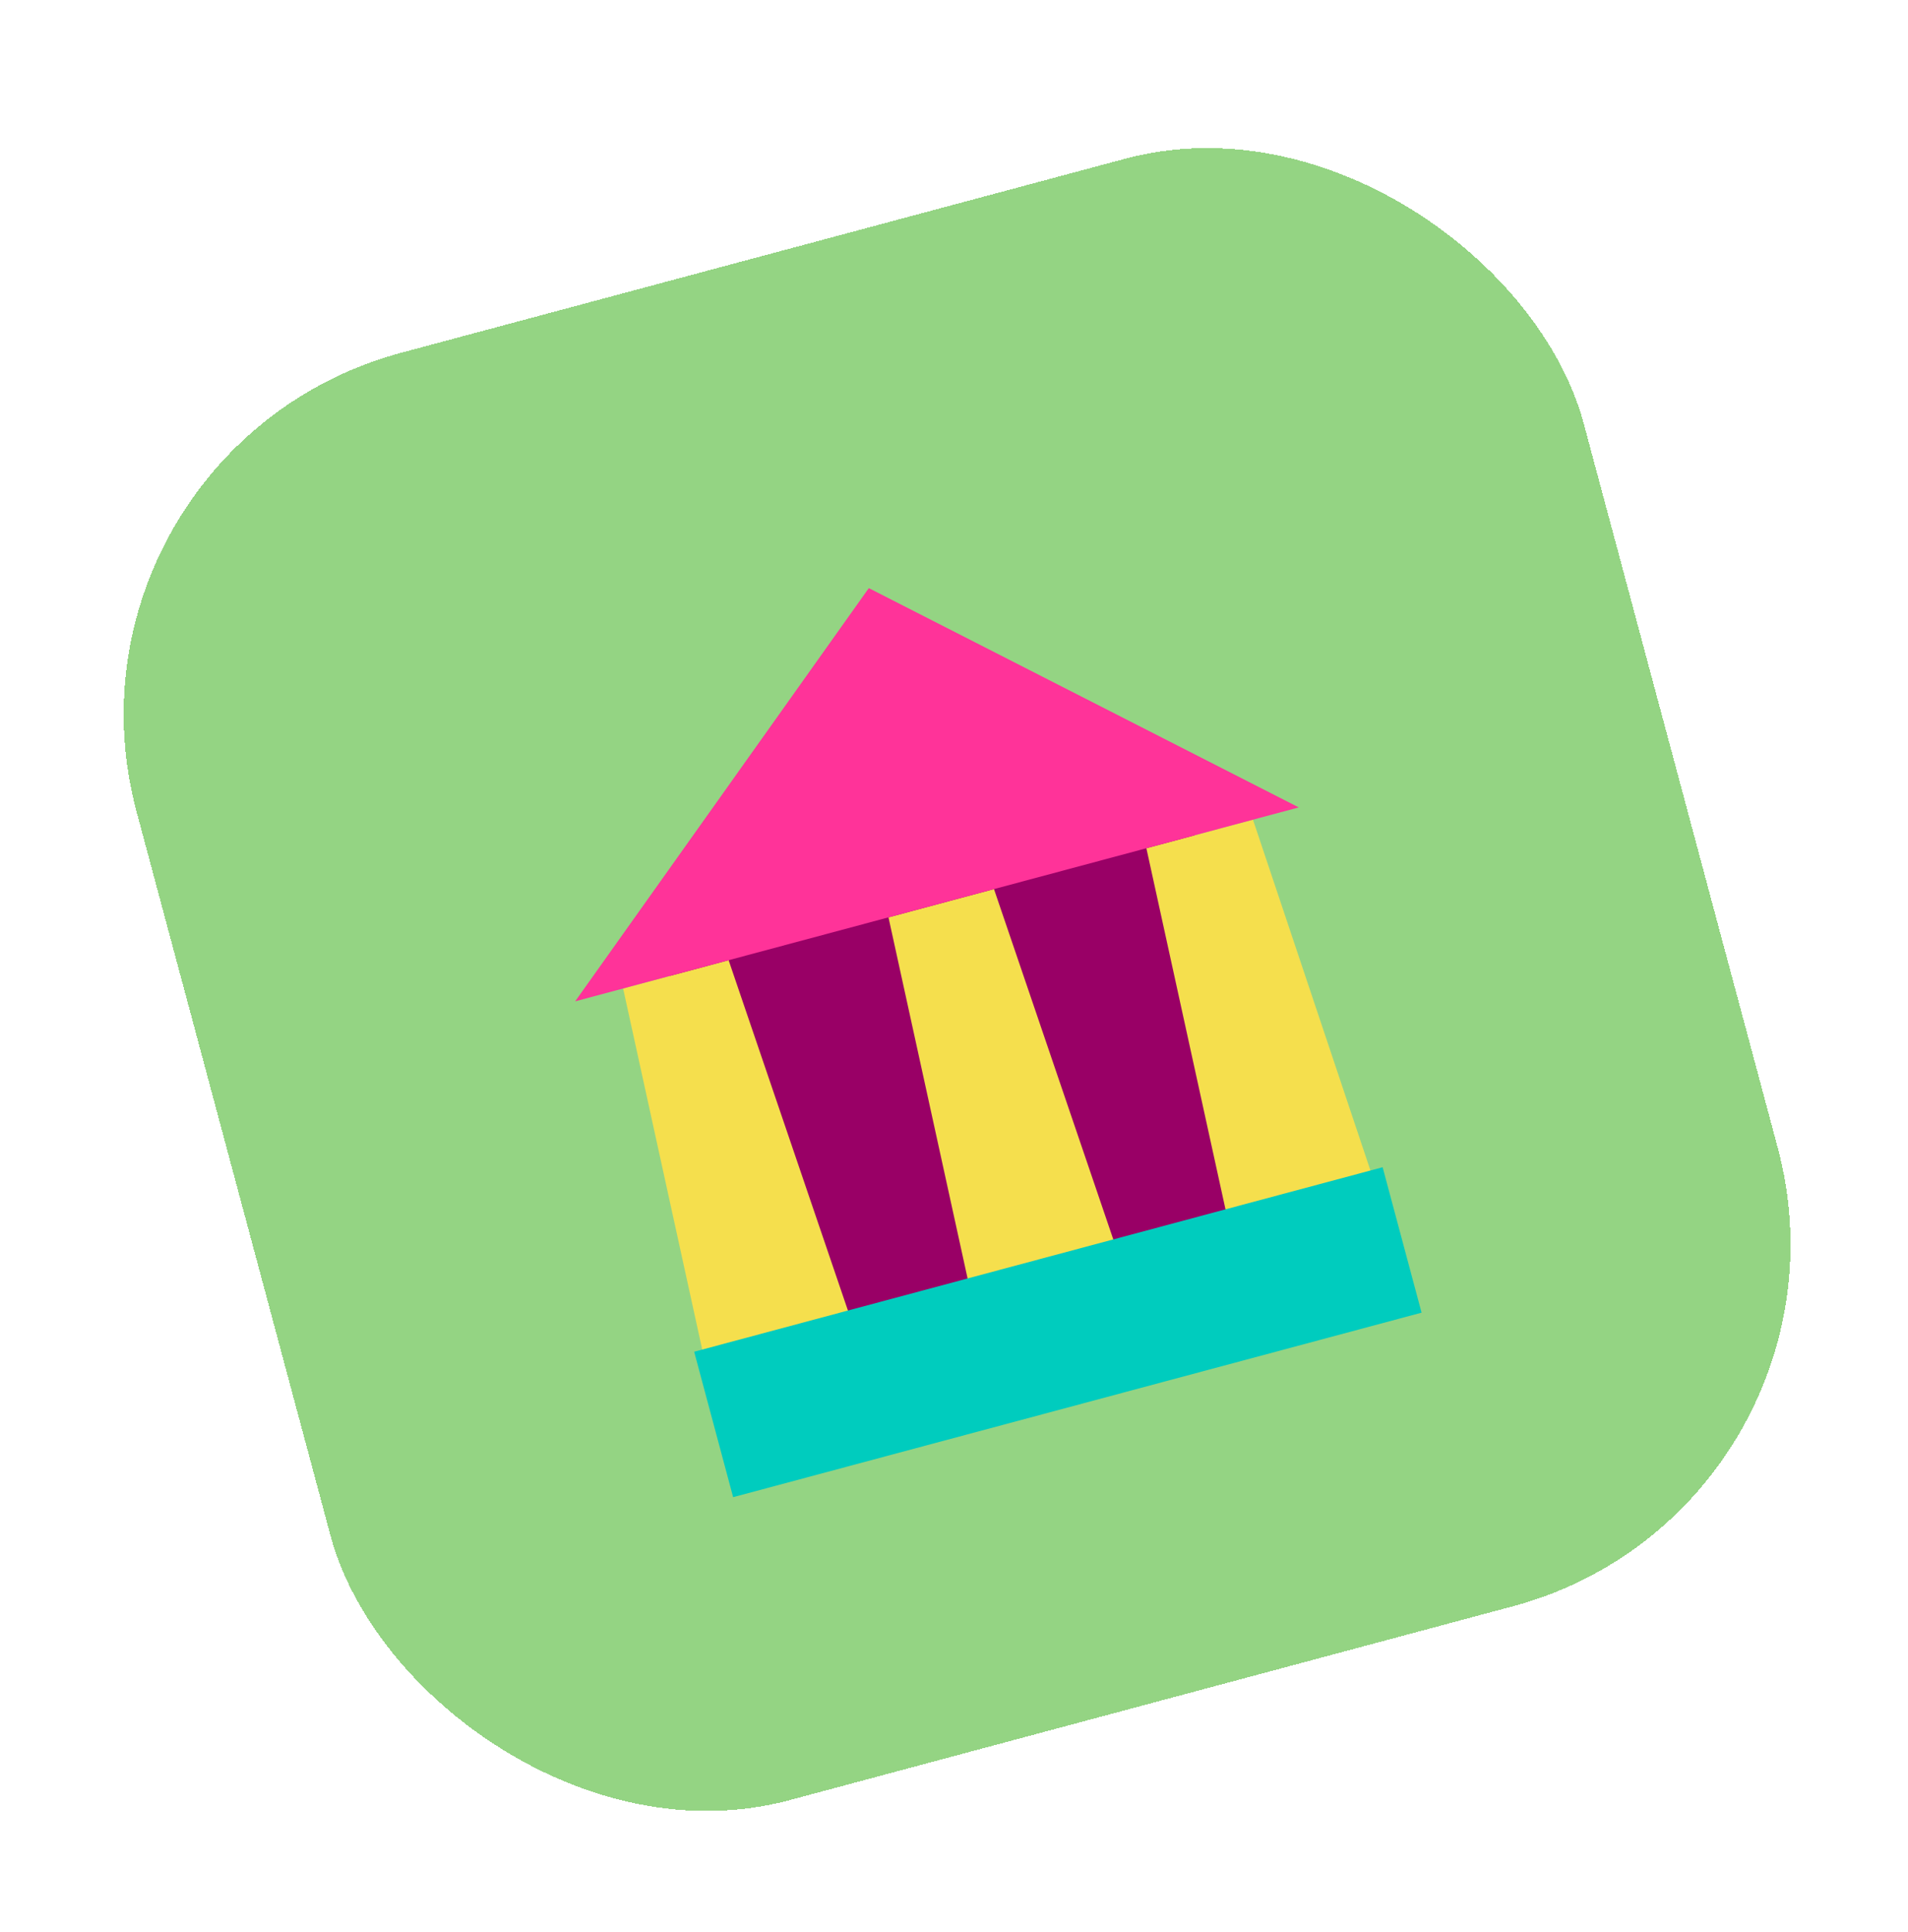 <svg width="163" height="165" viewBox="0 0 163 165" fill="none" xmlns="http://www.w3.org/2000/svg">
<g filter="url(#filter0_d_233_2063)">
<rect x="3.381" y="33.41" width="128" height="128" rx="32" transform="rotate(-15 3.381 33.41)" fill="#94D483" shape-rendering="crispEdges"/>
<g clip-path="url(#clip0_233_2063)">
<g clip-path="url(#clip1_233_2063)">
<g clip-path="url(#clip2_233_2063)">
<path d="M111.558 101.899L101.985 66.174L57.191 78.176L66.764 113.902L111.558 101.899Z" fill="#990066"/>
<path d="M62.246 77.016L53.233 79.431L61.118 115.414L74.137 111.926L62.246 77.016ZM84.916 70.942L75.903 73.357L83.788 109.34L96.807 105.851L84.916 70.942ZM107.04 65.013L97.935 67.453L105.821 103.436L118.749 99.972L107.04 65.013Z" fill="#F5DF4D"/>
<path d="M121.446 107.121L118.118 94.699L59.303 110.458L62.631 122.881L121.446 107.121Z" fill="#00CCBE"/>
<path d="M74.222 45.235L49.135 80.529L110.954 63.964L74.222 45.235Z" fill="#FF3399"/>
</g>
</g>
</g>
</g>
<defs>
<filter id="filter0_d_233_2063" x="-6.619" y="-4.719" width="176.768" height="176.767" filterUnits="userSpaceOnUse" color-interpolation-filters="sRGB">
<feFlood flood-opacity="0" result="BackgroundImageFix"/>
<feColorMatrix in="SourceAlpha" type="matrix" values="0 0 0 0 0 0 0 0 0 0 0 0 0 0 0 0 0 0 127 0" result="hardAlpha"/>
<feOffset dy="5"/>
<feGaussianBlur stdDeviation="5"/>
<feComposite in2="hardAlpha" operator="out"/>
<feColorMatrix type="matrix" values="0 0 0 0 0 0 0 0 0 0 0 0 0 0 0 0 0 0 0.2 0"/>
<feBlend mode="normal" in2="BackgroundImageFix" result="effect1_dropShadow_233_2063"/>
<feBlend mode="normal" in="SourceGraphic" in2="effect1_dropShadow_233_2063" result="shape"/>
</filter>
<clipPath id="clip0_233_2063">
<rect width="79.995" height="81.021" fill="white" transform="translate(32.641 49.88) rotate(-15)"/>
</clipPath>
<clipPath id="clip1_233_2063">
<rect width="79.995" height="81.021" fill="white" transform="translate(32.641 49.88) rotate(-15)"/>
</clipPath>
<clipPath id="clip2_233_2063">
<rect width="80" height="81.013" fill="white" transform="translate(32.641 49.879) rotate(-15)"/>
</clipPath>
</defs>
</svg>
